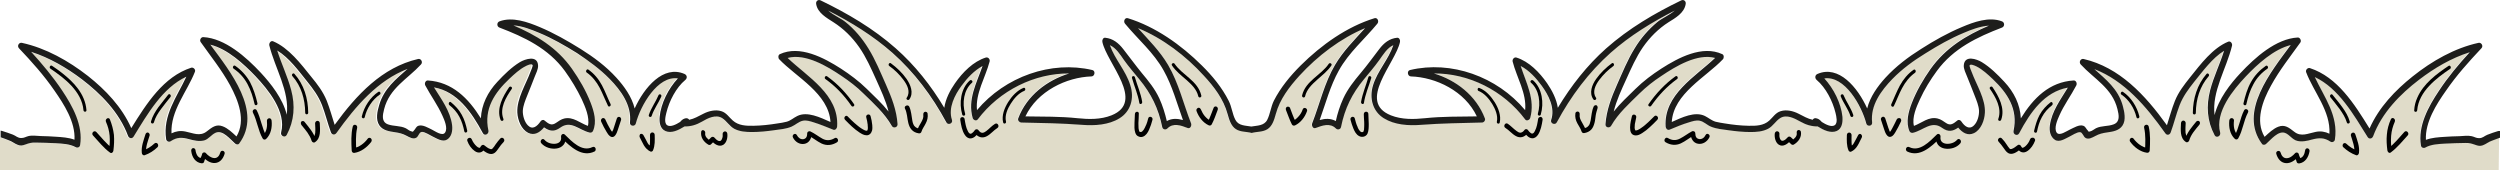 <?xml version="1.0" encoding="utf-8"?>
<!-- Generator: Adobe Illustrator 27.9.5, SVG Export Plug-In . SVG Version: 9.03 Build 54986)  -->
<svg version="1.1" id="Calque_1" xmlns="http://www.w3.org/2000/svg" xmlns:xlink="http://www.w3.org/1999/xlink" x="0px" y="0px"
	 viewBox="0 0 1920 130.7" style="enable-background:new 0 0 1920 130.7;" xml:space="preserve">
<style type="text/css">
	.st0{fill:#E0DCC9;}
	.st1{fill:#1D1D1B;}
</style>
<path class="st0" d="M1919.3,105.6c-1.9,0.6-3.7,1.4-5.6,2.1c-2.6,0.8-4.6,2.7-7.2,3.6c-2,0.8-3.6,0.4-5.6-0.3
	c-3.1-1.1-4.7-1.6-7.9-1.5c-5.2,0.1-10.3,0.2-15.5,0.5c-4.9,0.3-10.6,0.5-15.1,3c-1.2,0.7-3.1,0.2-3.4-1.5
	c-2.5-15.2,5.9-30.2,13.8-42c7-10.6,15.2-20.4,23.7-29.7c-14,4.5-27,12.1-38.9,21.1c-14.4,11-28.6,25.3-35.3,43.4
	c-0.7,2-3.1,2.5-4.3,0.6c-10.7-17.4-22.1-37.5-40.5-46c7.1,15.5,18.2,29.6,15.4,48.1c-0.3,1.6-2.2,2.3-3.4,1.5
	c-5-3.3-8.8-3.1-14.3-1.6c-3.6,1-7.6,1.9-11.2,1s-5.7-4.6-9.1-6c-5.4-2.3-11.1,5.1-14.8,8.3c-0.9,0.8-2.4,1.1-3.2,0
	c-18.1-24.5,7-55.4,22.1-75.9c-13.1,3.2-25.6,14.8-34.6,24.2c-9.5,10.1-23.8,27.2-19.6,43.1c0.7,2.7-2.9,4.4-4.3,1.9
	c-5.8-10.9-6.6-22.5-3.4-34.5c2.8-10.5,7.5-20.1,10.7-30.3c-9.1,5.5-16.6,15.8-23,23.9c-4.5,5.6-8.6,11.1-11.2,18
	c-2.6,6.8-4.3,13.9-6.8,20.8c-0.7,2.1-3,2.4-4.2,0.6c-14.7-20.7-31.6-40.4-54.4-49.2c8.8,7.9,18.1,15.1,21.7,27.8
	c1.4,4.7,2.9,11-0.1,15.5c-2.6,4-7.7,4.7-11.8,5.3c-3.4,0.5-6,1.1-9.2,2.8c-2.1,1.1-4.9,2.8-7.3,1.5c-1.9-1-2.2-4.3-4.3-4.5
	c-2.2-0.2-6.3,2.6-8.3,3.5c-3.2,1.5-7.6,4.5-11,2.4c-3.6-2.2-4.4-6.9-3.9-11.1c1.4-10.9,8.3-19.9,13.8-29
	c-17.8,3.2-28.6,18.7-37.4,35.1c-1.3,2.5-4.8,0.8-4.3-1.9c3.7-16.8-4.9-29.2-15.9-39.7c-3.8-3.6-7.9-7.5-12.6-9.8
	c-0.9-0.5-4.4-2.2-5.2-0.9c-0.5,0.7,1.3,4.6,1.6,5.3c3.5,9.5,10.6,20.6,10.1,31.2c-0.3,5.9-3.1,13-8.3,15.6
	c-4.9,2.4-9.1-0.4-12.2-4.2c-4.3,3-7.8,3.6-12.4,0.2c-8.2-5.9-14.3,1.9-22.4,3.8c-0.9,0.2-2.1-0.1-2.6-1.2c-3.1-7-0.8-15,1.8-21.7
	c3.5-9.3,8.7-18,14.3-26c11.6-16.5,27.6-26,44.9-33.4c-6.8,0.4-13.6,3.2-19.5,5.6c-10.2,4.2-19.9,9.8-29.3,15.7
	c-9.1,5.7-17.7,11.9-25.4,19.7c-8.3,8.6-16.9,20.1-15.5,33.4c0.3,2.9-3.9,3.3-4.5,0.7c-3.6-13.8-16.7-36.9-32.2-34.6
	c7.2,7.7,12.9,19.1,13.9,29.5c0.4,4.2-0.3,9.1-4.4,10.9c-4.6,2.1-10.2-0.7-14.6-3.5c-4.8,0.1-9.1-1.2-13.3-3.7
	c-4.4-2.6-10.5-5.8-15.5-2.7c-3.5,2.2-5.6,6.2-9.3,8.2c-4.2,2.2-9,2.5-13.5,2.5c-5.7,0-11.5-0.6-17.1-1.4c-4.4-0.6-9.2-1-13.2-2.7
	c-3.1-1.3-5.6-4-8.8-4.6c-2.7-0.5-5.4,0.4-8,1.2c-5.1,1.6-10.1,3.7-15.1,5.7c-1.5,0.6-2.9-0.9-3-2.4c-1.6-24.6,22.9-38.3,38-52.7
	c-13.6-3.7-30.4,6.5-41.2,13.8c-5.9,4-11.8,8.4-16.9,13.5c-7.8,7.6-16.2,15.1-21.8,24.9c-1.1,2-4.4,1.3-4.3-1.3
	c0.7-10.8,4.6-20.7,8.9-30.4c4.2-9.4,8.1-19.1,13.5-27.8c4.8-7.8,10.7-14.8,17.6-20.4c3.3-2.7,9.3-5.2,13.2-8.7
	c-17.4,8.9-34.3,19.2-49.2,32.4c-16.8,14.9-30.5,33.1-41.4,53.5c-1.3,2.4-5.2,0.8-4.3-1.9c3.1-9.2-2.2-19.3-7.3-26.3
	c-4.3-5.9-9.7-11.7-16.1-15.1c4.4,13.1,11.3,25.7,7.3,39.9c-0.5,1.6-2.7,2.6-3.9,1.1c-16.7-22.3-43.5-35.5-70.1-35.3
	c16.8,5.2,32.5,16.9,39.2,34.5c0.6,1.6-0.8,3.1-2.2,3.2c-15.7,0.3-31.4,0.6-47.1,1.8c-9.3,0.7-19.9,0.1-28.2-5
	c-8.6-5.3-11.6-15.4-8.4-25.4c3.4-11.2,11.9-19.9,15.6-30.8c-4.6,2.1-7.8,7.1-10.8,11.4c-3.7,5.2-7.8,9.9-11.8,14.8
	c-9,10.9-14.7,22.3-17.6,36.7c-0.4,1.9-2.7,2.3-3.9,1.1c-4.5-4.6-10.4-2.4-15.6-0.4c-2.1,0.8-3.3-1.9-2.6-3.7
	c5.8-14.8,9.4-30.9,17.5-44.7c6.3-10.7,14.9-19.3,23.1-28.3c-18.9,7.8-36.6,21.3-50.5,36.6c-7.7,8.3-15.1,17.9-18.1,29.4
	c-1.2,4.3-2.6,9.2-6.4,11.6c-3.6,2.3-8.1,1.8-12.1,2.9c-4-1.1-8.5-0.6-12.1-2.9c-3.8-2.4-5.3-7.3-6.4-11.6
	c-3.1-11.5-10.6-21-18.2-29.4c-14.1-15.3-31.8-28.8-50.6-36.6c8.2,9,16.9,17.6,23.1,28.3c8.1,13.7,11.7,29.8,17.6,44.7
	c0.7,1.8-0.5,4.5-2.6,3.7c-5.2-1.9-11-4.2-15.6,0.4c-1.2,1.2-3.5,0.8-3.9-1.1c-2.9-14.4-8.6-25.7-17.6-36.7
	c-4-4.9-8.1-9.6-11.8-14.8c-3.1-4.3-6.2-9.4-10.8-11.4c3.7,11,12.2,19.7,15.7,30.8c3.1,10,0.2,20.2-8.4,25.4c-8.3,5.1-19,5.7-28.3,5
	c-15.7-1.2-31.4-1.4-47.2-1.8c-1.4,0-2.8-1.6-2.2-3.2c6.7-17.6,22.3-29.4,39.2-34.5c-26.6-0.2-53.5,13-70.3,35.3
	c-1.1,1.5-3.4,0.5-3.9-1.1c-4-14.2,3.1-26.9,7.3-39.9c-6.4,3.3-11.8,9.2-16.1,15.1c-5.2,7.1-10.6,17.1-7.4,26.3
	c0.9,2.7-3,4.3-4.3,1.9c-10.9-20.3-24.6-38.5-41.5-53.5C669.8,27,653,16.7,635.5,7.8c4,3.5,9.9,6,13.2,8.7
	c6.9,5.7,12.9,12.6,17.7,20.4c5.4,8.7,9.3,18.4,13.5,27.8c4.3,9.7,8.1,19.6,8.9,30.4c0.2,2.6-3.1,3.2-4.4,1.3
	c-5.6-9.8-14-17.2-21.8-24.9c-5.2-5.1-10.9-9.6-16.9-13.5c-10.9-7.3-27.6-17.5-41.3-13.8c15.1,14.4,39.6,28.1,38,52.7
	c-0.1,1.5-1.4,3-3,2.4c-5-2.1-10-4.2-15.2-5.7c-2.6-0.8-5.3-1.7-8-1.2c-3.3,0.6-5.7,3.4-8.9,4.6c-4.1,1.7-8.9,2.1-13.2,2.7
	c-5.6,0.8-11.4,1.4-17.1,1.4c-4.6,0-9.4-0.3-13.6-2.5c-3.8-2-5.8-6-9.3-8.2c-5-3.1-11,0.2-15.5,2.7c-4.4,2.5-8.5,3.7-13.4,3.7
	c-4.4,2.8-10.1,5.5-14.7,3.5c-4.1-1.8-4.7-6.7-4.4-10.9c1-10.4,6.8-21.8,14-29.5c-15.6-2.2-28.7,20.8-32.3,34.6
	c-0.6,2.6-4.9,2.2-4.5-0.7c1.6-13.3-7.1-24.7-15.5-33.4c-7.6-7.8-16.3-14.1-25.4-19.7c-9.4-5.9-19.2-11.5-29.4-15.7
	c-5.9-2.5-12.9-5.2-19.5-5.6c17.3,7.4,33.3,16.9,45,33.4c5.6,8,10.7,16.7,14.3,26c2.6,6.7,4.8,14.8,1.8,21.7c-0.5,1-1.7,1.4-2.6,1.2
	c-8.1-1.9-14.3-9.7-22.5-3.8c-4.7,3.3-8.2,2.8-12.5-0.2c-3.1,3.8-7.3,6.6-12.2,4.2c-5.3-2.6-8.1-9.7-8.3-15.6
	c-0.6-10.5,6.6-21.7,10.1-31.2c0.3-0.7,2-4.6,1.6-5.3c-0.9-1.2-4.3,0.5-5.3,0.9c-4.6,2.3-8.8,6.2-12.6,9.8
	c-11.1,10.6-19.7,22.9-16,39.7c0.6,2.7-2.9,4.4-4.3,1.9c-8.8-16.5-19.7-31.9-37.5-35.1c5.5,9.1,12.5,18.2,13.9,29
	c0.6,4.1-0.3,8.8-3.9,11.1c-3.4,2.2-7.9-0.9-11.1-2.4c-2-0.9-6-3.7-8.3-3.5c-2,0.2-2.4,3.5-4.3,4.5c-2.3,1.3-5.2-0.4-7.3-1.5
	c-3.1-1.7-5.7-2.3-9.2-2.8c-4.2-0.6-9.3-1.3-11.8-5.3c-3-4.4-1.4-10.7-0.1-15.5c3.6-12.7,12.9-19.9,21.8-27.8
	c-22.9,8.8-39.8,28.5-54.6,49.2c-1.2,1.8-3.4,1.5-4.3-0.6c-2.5-6.8-4.2-14-6.8-20.8c-2.7-7-6.8-12.4-11.3-18
	c-6.6-8.1-14.1-18.4-23.1-23.9c3.2,10.3,8,19.9,10.7,30.3c3.1,12,2.4,23.6-3.4,34.5c-1.3,2.5-4.9,0.8-4.3-1.9
	c4.2-15.9-10.1-33-19.6-43.1c-9-9.4-21.6-21-34.7-24.2c15.1,20.4,40.4,51.4,22.2,75.9c-0.8,1.1-2.4,0.8-3.2,0
	c-3.7-3.2-9.4-10.6-14.8-8.3c-3.3,1.4-5.5,5.1-9.1,6c-3.7,0.9-7.7,0-11.3-1c-5.5-1.4-9.3-1.7-14.3,1.6c-1.2,0.8-3.1,0.1-3.4-1.5
	c-2.9-18.5,8.2-32.6,15.5-48.1c-18.3,8.6-29.8,28.7-40.5,46c-1.2,1.9-3.5,1.4-4.3-0.6C91,86.2,76.7,71.9,62.3,60.9
	c-11.8-9-25-16.7-39-21.1c8.5,9.3,16.7,19,23.8,29.7c7.9,11.8,16.3,26.8,13.8,42c-0.3,1.7-2.2,2.2-3.4,1.5c-4.4-2.5-10.3-2.7-15.2-3
	c-5.2-0.3-10.3-0.4-15.5-0.5c-3.2-0.1-4.8,0.4-8,1.5c-2,0.7-3.5,1.1-5.6,0.3c-2.5-0.9-4.6-2.8-7.2-3.6c-1.9-0.6-3.7-1.5-5.6-2.1
	c-0.2,0-0.3-0.1-0.5-0.1v25.2h960.8h958.3L1919.3,105.6C1919.5,105.6,1919.4,105.6,1919.3,105.6z"/>
<path class="st1" d="M1918.4,100.7c-2.7,0.8-5.6,1.8-8.1,2.8c-2.5,1-3.5,2.6-6.4,2.6c-2.3,0-3.4-1-5.6-1.5c-3-0.7-6.6-0.1-9.6,0
	c-3.8,0.1-7.5,0.2-11.3,0.5c-4.7,0.3-9.8,0.6-14.3,2.3c-0.7-13.6,8.1-27.4,15.3-37.6c8.1-11.8,17.6-22.4,27.3-32.7
	c1.8-1.8-0.1-4.7-2.2-4.2c-18.3,4-35.7,13.9-50.6,25.8c-13.3,10.6-25.9,23.7-33.1,40c-11.8-19.1-24.7-39.5-45.8-46.4
	c-1.6-0.5-3.5,1.3-2.9,3.1c5.8,15.3,18.9,29.9,17.9,47.3c-3.3-1.6-6.8-2.2-10.6-1.4c-5.7,1.1-11.1,4.1-16.4-0.1
	c-4-3.1-7.2-5.8-12.2-3.9c-4,1.5-7.3,4.8-10.6,7.8c-7.4-12.3-1.5-27.8,4.9-39.3c6.5-11.9,14.8-22.3,22.6-33.2c1-1.5-0.4-3.9-2-3.8
	c-16.7,0.9-32.8,15.3-44.1,27.4c-7.6,8.1-16.8,19.8-19.8,32.2c-2.3-18.1,9.1-35.5,13.4-53.3c0.4-1.7-1.1-3.8-2.9-3.1
	c-12,4.9-21.2,17.3-29.4,27.5c-4.5,5.7-8.8,11.1-11.6,18.1c-2.4,6-4.1,12.4-6.1,18.6c-16.8-23.4-36.5-44.5-64-50.9
	c-2.2-0.5-3.9,2.3-2.2,4.2c10.2,11.1,24.2,18.1,28.2,34.3c1.2,4.7,2.1,9.8-2.9,11.7c-4.4,1.7-9.3,0.9-13.6,3
	c-1.4,0.7-2.9,2.1-4.4,2.4c-2,0.4-0.6,0.6-1.9-0.7c-1.3-1.2-1.6-2.9-3.4-3.6c-3.1-1.2-7.4,1.6-10.3,2.9c-2.5,1.1-8.1,5.3-10.2,2.3
	c-2.2-3.4,0.6-9.8,2-12.9c3.6-8.3,9-15.4,13.1-23.3c0.8-1.6-0.2-3.9-2-3.8c-18.6,1.1-31,13.5-40.6,29.1
	c-0.5-10.6-5.2-20.1-12.7-28.1c-5.2-5.6-10.9-11.2-17.3-15.1c-3.8-2.3-13.1-5.6-13.8,2.3c-0.3,2.9,1.6,6.4,2.6,9
	c1.9,4.9,4,9.7,5.8,14.6c1.4,3.6,3.1,7.6,3.3,11.5c0.1,3.8-1.2,8.6-3.9,11.2c-3.6,3.6-7.2,0.7-9.6-2.9c-0.6-1-2-1.8-3.1-0.9
	c-3.1,2.5-5.3,4.3-8.7,2c-2.1-1.4-4-2.9-6.6-3.5c-6.8-1.6-12,3.4-18.1,5.7c-1.7-6.6,2.1-15,4.6-20.4c3.5-7.7,8-15,13-21.8
	c12.7-17.4,31.2-26.1,50-33.3c2.2-0.8,2.2-4,0-4.8c-9.9-3.8-21.6,0.5-30.8,4.4c-10.8,4.5-21.3,10.4-31.3,16.8
	c-9.9,6.2-19.3,13.3-27.4,22.1c-5.9,6.5-11.8,14.6-14,23.6c-7.3-16.2-21.9-33.6-38.2-26.5c-1.9,0.8-2.2,3.2-0.6,4.6
	c7,5.9,12.3,16.2,14.5,25.4c0.6,2.5,1.9,7.7-0.7,9.4c-2.5,1.6-6.7-0.5-10-2.6c-0.1-0.2-0.2-0.4-0.4-0.5c-1.2-1.3-2.3-2-4-2.3
	c-1.1-0.2-2,0.4-2.5,1.2c-3.8-0.8-6.9-2.7-10.9-4.7c-4.1-2.1-9.3-3.3-13.7-1.9c-3.9,1.2-5.8,4.6-8.7,7.2c-4.4,4-10.3,4.1-15.8,4
	c-6.2-0.1-12.3-0.8-18.4-1.8c-2.3-0.4-4.7-0.7-7-1.3c-3.1-0.9-5.4-3-8.2-4.4c-7.7-3.8-17.7,1.1-25.5,4.6
	c1.3-21.8,26.5-34.6,39.3-48.2c0.9-1,0.9-3.3-0.5-3.9c-15.3-7.1-33.7,2.7-46.8,11.1c-7,4.5-13.8,9.6-19.8,15.5
	c-5.7,5.6-11.8,11.2-16.8,17.5c2.1-8.5,5.9-16.6,9.5-24.5c3.9-8.6,7.7-17.3,13-25c5.4-7.7,11.9-14.2,19.6-19.1
	c5.1-3.2,12.1-7,13.2-14c0.4-2.2-1.5-3.7-3.4-2.8c-20.5,9.9-40.3,21.5-57.7,36.9c-14.6,13-26.8,28.5-37.1,45.6
	c-1-6.8-4.5-13.4-8.2-18.8c-5.9-8.5-14-16.8-23.6-19.8c-1.7-0.5-3.3,1.3-2.9,3.1c3.1,12.2,10.9,24.4,9.6,37.3
	c-21.7-25.9-56.9-38.3-88.4-30.8c-2.6,0.6-1.9,4.8,0.6,4.9c19.3,0.6,41.6,11.3,50.7,30.7c-13.3,0.2-26.6,0-39.9,1.4
	c-8.6,0.9-17.8,1.1-26.1-2.2c-26.3-10.5,3.6-40.1,7-56.4c0.3-1.5-0.6-3.3-2.2-3.2c-5.9,0.6-10.1,3.9-13.8,8.8
	c-4.7,6.1-9.2,12.4-14.2,18.3c-5.1,6.1-10,12.2-13.4,19.6c-2.5,5.5-4.4,11.3-5.7,17.3c-3.9-2.2-8.1-2-12.4-0.8
	c4.6-12.8,8.1-26.2,14.7-38c7.7-13.9,19.8-24.1,29.6-36c1.5-1.8,0.1-4.9-2.2-4.2c-21.1,6.5-40.7,20.4-56.8,36.4
	c-7.9,7.9-15.3,16.8-20.5,27c-2.3,4.7-2.8,10.2-5.1,14.7c-2.4,4.6-7.7,4.3-12.2,5.1c-4.5-0.8-9.8-0.5-12.2-5.1
	c-2.4-4.5-2.8-10.1-5.2-14.7c-5.2-10.3-12.6-19.2-20.5-27c-16.1-16-35.8-29.9-56.9-36.4c-2.3-0.7-3.7,2.4-2.2,4.2
	c9.9,12,22,22.1,29.7,36c6.6,11.8,10.2,25.2,14.8,38c-4.4-1.2-8.5-1.4-12.4,0.8c-1.4-6-3.2-11.8-5.7-17.3
	c-3.4-7.4-8.4-13.5-13.5-19.6c-4.9-6-9.4-12.2-14.2-18.3c-3.7-4.8-8-8.2-13.9-8.8c-1.6-0.2-2.5,1.7-2.2,3.2
	c3.4,16.3,33.3,45.9,7,56.4c-8.3,3.3-17.5,3.1-26.1,2.2c-13.2-1.4-26.7-1.2-40-1.4c9.2-19.4,31.5-30.1,50.8-30.7
	c2.5-0.1,3.2-4.3,0.6-4.9c-31.6-7.4-66.9,5-88.6,30.8c-1.3-12.9,6.5-25.1,9.7-37.3c0.5-1.8-1.1-3.6-2.9-3.1
	c-9.6,3-17.8,11.3-23.7,19.8c-3.7,5.3-7.2,11.9-8.2,18.8c-10.2-17.1-22.5-32.6-37.2-45.6c-17.4-15.4-37.3-27-57.8-36.9
	c-1.9-0.9-3.8,0.6-3.4,2.8c1.1,6.9,8.2,10.7,13.3,14c7.7,4.9,14.3,11.4,19.7,19.1c5.4,7.7,9.2,16.4,13.1,25c3.5,7.9,7.4,16,9.5,24.5
	c-5.1-6.4-11.1-11.9-16.8-17.5c-6-5.9-12.9-11-19.8-15.5c-13.1-8.4-31.6-18.2-46.9-11.1c-1.4,0.7-1.4,2.9-0.5,3.9
	c12.9,13.6,38.1,26.4,39.4,48.2c-7.9-3.5-17.9-8.4-25.5-4.6c-2.9,1.4-5.1,3.6-8.2,4.4c-2.3,0.6-4.7,1-7,1.3
	c-6.1,1-12.3,1.7-18.5,1.8c-5.6,0.1-11.4-0.1-15.8-4c-3-2.6-4.9-6-8.8-7.2c-4.4-1.4-9.6-0.2-13.7,1.9c-4,2-7.1,3.9-11,4.7
	c-0.5-0.8-1.4-1.3-2.5-1.2c-1.7,0.3-2.8,1-4,2.3c-0.2,0.2-0.3,0.3-0.4,0.5c-3.3,2.1-7.5,4.2-10,2.6c-2.6-1.7-1.3-6.9-0.7-9.4
	c2.2-9.2,7.5-19.5,14.6-25.4c1.7-1.4,1.4-3.7-0.6-4.6c-16.3-7.1-31,10.4-38.3,26.5c-2.2-9-8.1-17.1-14-23.6
	c-8.1-8.9-17.6-15.9-27.5-22.1c-10.1-6.3-20.5-12.2-31.4-16.8c-9.3-3.9-21-8.1-30.9-4.4c-2.2,0.8-2.2,4,0,4.8
	c18.9,7.2,37.5,15.9,50.2,33.3c4.9,6.8,9.3,14.1,13,21.8c2.5,5.5,6.3,13.9,4.7,20.4c-6.1-2.2-11.3-7.2-18.1-5.7
	c-2.5,0.6-4.4,2-6.6,3.5c-3.4,2.3-5.6,0.5-8.7-2c-1.1-0.9-2.5-0.1-3.1,0.9c-2.5,3.6-6,6.6-9.6,2.9c-2.6-2.6-4-7.4-3.9-11.2
	c0.2-3.9,1.9-8,3.3-11.5c1.9-4.9,4-9.7,5.8-14.6c1-2.6,2.9-6,2.6-9c-0.6-7.8-10-4.6-13.9-2.3c-6.4,3.9-12.1,9.5-17.3,15.1
	c-7.5,8-12.2,17.5-12.7,28.1c-9.6-15.5-22-27.9-40.7-29.1c-1.8-0.1-2.8,2.2-2,3.8c4.2,7.9,9.5,15,13.2,23.3c1.4,3.1,4.3,9.5,2,12.9
	c-2,3.1-7.7-1.1-10.2-2.3c-2.8-1.3-7-4-10.3-2.9c-1.9,0.7-2.1,2.4-3.4,3.6c-1.4,1.3,0.1,1.1-1.9,0.7c-1.6-0.3-3-1.7-4.4-2.4
	c-4.3-2.1-9.3-1.4-13.7-3c-5.1-1.9-4.1-7-2.9-11.7c4.1-16.2,18.1-23.2,28.3-34.3c1.7-1.8,0-4.7-2.2-4.2
	c-27.6,6.4-47.3,27.5-64.1,50.6c-2-6.2-3.7-12.5-6.1-18.6c-2.9-7-7-12.4-11.7-18.1c-8.2-10.2-17.5-22.5-29.5-27.5
	c-1.7-0.7-3.2,1.4-2.9,3.1c4.4,17.8,15.7,35.2,13.4,53.3c-3-12.4-12.3-24-19.9-32.2c-11.3-12.1-27.5-26.5-44.2-27.4
	c-1.7-0.1-3.1,2.2-2,3.8c7.7,10.9,16.1,21.3,22.6,33.2c6.3,11.6,12.3,27,4.9,39.3c-3.2-3-6.6-6.3-10.6-7.8c-5-1.9-8.2,0.8-12.2,3.9
	c-5.3,4.2-10.7,1.2-16.5,0.1c-3.9-0.8-7.3-0.2-10.6,1.4c-0.9-17.4,12-32,18-47.3c0.7-1.8-1.3-3.6-2.9-3.1
	c-21.2,6.9-34.2,27.4-46,46.4c-7.2-16.3-19.8-29.4-33.2-40C52.6,46.7,35.2,36.9,16.8,32.9c-2.1-0.5-4,2.3-2.2,4.2
	c9.7,10.2,19.2,20.8,27.3,32.6c7.1,10.2,16.1,24,15.3,37.6c-4.5-1.7-9.7-2-14.4-2.3c-3.8-0.3-7.6-0.4-11.3-0.5
	c-3.1-0.1-6.7-0.7-9.6,0c-2.1,0.5-3.2,1.5-5.6,1.5c-2.8,0-3.9-1.6-6.4-2.6c-2.6-1-5.6-2-8.2-2.8c-0.5-0.1-0.8-0.2-1.2-0.3v5.2
	c0.2,0,0.3,0,0.5,0.1c1.9,0.6,3.7,1.4,5.6,2.1c2.6,0.8,4.6,2.7,7.2,3.6c2,0.8,3.6,0.4,5.6-0.3c3.1-1.1,4.7-1.6,8-1.5
	c5.2,0.1,10.3,0.2,15.5,0.5c4.9,0.3,10.6,0.5,15.2,3c1.2,0.7,3.1,0.2,3.4-1.5c2.5-15.2-5.9-30.2-13.8-42
	c-7.1-10.6-15.3-20.4-23.8-29.7c14,4.5,27.1,12.1,39,21.1c14.4,11,28.7,25.3,35.4,43.4c0.7,2,3.1,2.5,4.3,0.6
	c10.7-17.4,22.2-37.5,40.5-46c-7.2,15.5-18.3,29.6-15.5,48.1c0.3,1.6,2.2,2.3,3.4,1.5c5-3.3,8.8-3.1,14.3-1.6c3.6,1,7.6,1.9,11.3,1
	c3.6-0.9,5.7-4.6,9.1-6c5.4-2.3,11.1,5.1,14.8,8.3c0.9,0.8,2.4,1.1,3.2,0c18.1-24.5-7-55.4-22.2-75.9c13.1,3.2,25.7,14.8,34.7,24.2
	c9.6,10.2,23.9,27.3,19.7,43.2c-0.7,2.7,3,4.4,4.3,1.9c5.8-10.9,6.6-22.5,3.4-34.5c-2.8-10.5-7.5-20.1-10.7-30.3
	c9.1,5.5,16.6,15.8,23.1,23.9c4.5,5.6,8.6,11.1,11.3,18c2.6,6.8,4.3,13.9,6.8,20.8c0.7,2.1,3,2.4,4.3,0.6
	c14.8-20.7,31.7-40.4,54.6-49.2c-8.9,7.9-18.1,15.1-21.8,27.8c-1.4,4.7-2.9,11,0.1,15.5c2.6,4,7.7,4.7,11.8,5.3
	c3.4,0.5,6.1,1.1,9.2,2.8c2.1,1.1,4.9,2.8,7.3,1.5c1.9-1,2.2-4.3,4.3-4.5c2.3-0.2,6.3,2.6,8.3,3.5c3.2,1.5,7.6,4.5,11.1,2.4
	c3.6-2.2,4.4-6.9,3.9-11.1c-1.4-10.9-8.3-19.9-13.9-29c17.8,3.2,28.7,18.7,37.5,35.1c1.3,2.5,4.8,0.8,4.3-1.9
	c-3.7-16.8,4.9-29.2,16-39.7c3.8-3.6,8-7.5,12.6-9.8c0.9-0.5,4.4-2.2,5.3-0.9c0.5,0.7-1.4,4.6-1.6,5.3c-3.5,9.5-10.6,20.6-10.1,31.2
	c0.3,5.9,3.1,13,8.3,15.6c4.9,2.4,9.1-0.4,12.2-4.2c4.3,3,7.8,3.6,12.5,0.2c8.2-5.9,14.3,1.9,22.5,3.8c0.9,0.2,2.1-0.1,2.6-1.2
	c3.1-7,0.8-15-1.8-21.7c-3.6-9.3-8.7-18-14.3-26c-11.6-16.5-27.7-26-45-33.4c6.8,0.4,13.7,3.2,19.5,5.6c10.2,4.2,19.9,9.8,29.4,15.7
	c8.8,5.9,17.5,12.1,25.1,19.9c8.4,8.6,17,20.1,15.5,33.4c-0.3,2.9,3.9,3.3,4.5,0.7c3.6-13.8,16.8-36.9,32.3-34.6
	c-7.2,7.7-13,19.1-14,29.5c-0.4,4.2,0.3,9.1,4.4,10.9c4.6,2.1,10.2-0.7,14.7-3.5c4.8,0.1,9.1-1.2,13.4-3.7
	c4.4-2.6,10.6-5.8,15.5-2.7c3.5,2.2,5.6,6.2,9.3,8.2c4.2,2.2,9,2.5,13.6,2.5c5.7,0,11.5-0.6,17.1-1.4c4.4-0.6,9.2-1,13.2-2.7
	c3.1-1.3,5.6-4,8.9-4.6c2.7-0.5,5.4,0.4,8,1.2c5.2,1.6,10.2,3.7,15.2,5.7c1.5,0.6,2.9-0.9,3-2.4c1.6-24.6-23-38.3-38-52.7
	c13.7-3.7,30.5,6.5,41.3,13.8c6,4,11.8,8.4,16.9,13.5c7.8,7.6,16.2,15.1,21.8,24.9c1.1,2,4.5,1.3,4.4-1.3
	c-0.7-10.8-4.6-20.7-8.9-30.4c-4.2-9.4-8.1-19.1-13.5-27.8c-4.8-7.8-10.7-14.8-17.7-20.4c-3.3-2.7-9.3-5.2-13.2-8.7
	c17.5,8.9,34.3,19.2,49.3,32.4c16.8,14.9,30.5,33.1,41.5,53.5c1.3,2.4,5.2,0.8,4.3-1.9c-3.1-9.2,2.2-19.3,7.4-26.3
	c4.3-5.9,9.7-11.7,16.1-15.1C750,63.8,743,76.4,747,90.6c0.5,1.6,2.7,2.6,3.9,1.1c16.8-22.3,43.7-35.5,70.3-35.3
	c-16.9,5.2-32.6,16.9-39.2,34.5c-0.6,1.6,0.9,3.1,2.2,3.2c15.8,0.3,31.5,0.6,47.2,1.8c9.3,0.7,20,0.1,28.3-5
	c8.7-5.3,11.6-15.4,8.4-25.4c-3.4-11.2-11.9-19.9-15.7-30.8c4.7,2.1,7.8,7.1,10.8,11.4c3.7,5.2,7.8,9.9,11.8,14.8
	c9,10.9,14.7,22.3,17.6,36.7c0.4,1.9,2.7,2.3,3.9,1.1c4.5-4.6,10.4-2.4,15.6-0.4c2.1,0.8,3.3-1.9,2.6-3.7
	c-5.8-14.8-9.5-30.9-17.6-44.7c-6.3-10.7-15-19.3-23.1-28.3c19,7.8,36.7,21.3,50.6,36.6c7.7,8.3,15.1,17.9,18.2,29.4
	c1.2,4.3,2.6,9.2,6.4,11.6c3.6,2.3,8.1,1.8,12.1,2.9c4-1.1,8.5-0.6,12.1-2.9c3.8-2.4,5.2-7.3,6.4-11.6c3.1-11.5,10.5-21,18.1-29.4
	c14-15.3,31.7-28.8,50.5-36.6c-8.1,9-16.8,17.6-23.1,28.3c-8.1,13.7-11.7,29.8-17.5,44.7c-0.7,1.8,0.5,4.5,2.6,3.7
	c5.2-1.9,11-4.2,15.6,0.4c1.2,1.2,3.5,0.8,3.9-1.1c2.9-14.4,8.5-25.7,17.6-36.7c4-4.9,8.1-9.6,11.8-14.8c3.1-4.3,6.1-9.4,10.8-11.4
	c-3.7,11-12.2,19.7-15.6,30.8c-3.1,10-0.2,20.2,8.4,25.4c8.3,5.1,18.9,5.7,28.2,5c15.7-1.2,31.3-1.4,47.1-1.8c1.4,0,2.8-1.6,2.2-3.2
	c-6.7-17.6-22.2-29.4-39.2-34.5c26.6-0.2,53.4,13,70.1,35.3c1.1,1.5,3.4,0.5,3.9-1.1c4-14.2-3.1-26.9-7.3-39.9
	c6.4,3.3,11.8,9.2,16.1,15.1c5.2,7.1,10.5,17.1,7.3,26.3c-0.9,2.7,3,4.3,4.3,1.9c10.9-20.3,24.6-38.5,41.4-53.5
	c14.9-13.2,31.8-23.5,49.2-32.4c-4,3.5-9.9,6-13.2,8.7c-6.9,5.7-12.9,12.6-17.6,20.4c-5.4,8.7-9.3,18.4-13.5,27.8
	c-4.3,9.7-8.1,19.6-8.9,30.4c-0.2,2.6,3.1,3.2,4.3,1.3c5.6-9.8,14-17.2,21.8-24.9c5.2-5.1,10.9-9.6,16.9-13.5
	c10.8-7.3,27.6-17.5,41.2-13.8c-15.1,14.4-39.5,28.1-38,52.7c0.1,1.5,1.4,3,3,2.4c5-2.1,10-4.2,15.1-5.7c2.6-0.8,5.3-1.7,8-1.2
	c3.3,0.6,5.7,3.4,8.8,4.6c4.1,1.7,8.9,2.1,13.2,2.7c5.6,0.8,11.4,1.4,17.1,1.4c4.5,0,9.3-0.3,13.5-2.5c3.8-2,5.8-6,9.3-8.2
	c4.9-3.1,11,0.2,15.5,2.7c4.4,2.5,8.5,3.7,13.3,3.7c4.4,2.8,10,5.5,14.6,3.5c4.1-1.8,4.7-6.7,4.4-10.9c-1-10.4-6.8-21.8-13.9-29.5
	c15.6-2.2,28.6,20.8,32.2,34.6c0.6,2.6,4.8,2.2,4.5-0.7c-1.5-13.3,7.1-24.7,15.5-33.4c7.6-7.8,16.3-14.1,25.4-19.7
	c9.4-5.9,19.2-11.5,29.3-15.7c5.8-2.5,12.8-5.2,19.5-5.6c-17.3,7.4-33.2,16.9-44.9,33.4c-5.6,8-10.7,16.7-14.3,26
	c-2.6,6.7-4.8,14.8-1.8,21.7c0.5,1,1.7,1.4,2.6,1.2c8.1-1.9,14.3-9.7,22.4-3.8c4.6,3.3,8.1,2.8,12.4-0.2c3.1,3.8,7.3,6.6,12.2,4.2
	c5.3-2.6,8-9.7,8.3-15.6c0.6-10.5-6.6-21.7-10.1-31.2c-0.3-0.7-2-4.6-1.6-5.3c0.9-1.2,4.3,0.5,5.2,0.9c4.6,2.3,8.8,6.2,12.6,9.8
	c11.1,10.6,19.6,22.9,15.9,39.7c-0.6,2.7,2.9,4.4,4.3,1.9c8.7-16.5,19.6-31.9,37.4-35.1c-5.5,9.1-12.4,18.2-13.8,29
	c-0.6,4.1,0.3,8.8,3.9,11.1c3.4,2.2,7.8-0.9,11-2.4c1.9-0.9,6-3.7,8.3-3.5c2,0.2,2.4,3.5,4.3,4.5c2.3,1.3,5.2-0.4,7.3-1.5
	c3.1-1.7,5.7-2.3,9.2-2.8c4.2-0.6,9.2-1.3,11.8-5.3c2.9-4.4,1.4-10.7,0.1-15.5c-3.6-12.7-12.9-19.9-21.7-27.8
	c22.9,8.8,39.7,28.5,54.4,49.2c1.2,1.8,3.4,1.5,4.2-0.6c2.5-6.8,4.2-14,6.8-20.8c2.7-7,6.8-12.4,11.2-18c6.6-8.1,14-18.4,23-23.9
	c-3.2,10.3-8,19.9-10.7,30.3c-3.1,12-2.4,23.6,3.4,34.5c1.3,2.5,4.9,0.8,4.3-1.9c-4.2-15.9,10.1-33,19.6-43.1
	c8.9-9.4,21.5-21,34.6-24.2c-15.1,20.4-40.3,51.4-22.1,75.9c0.8,1.1,2.4,0.8,3.2,0c3.7-3.2,9.4-10.6,14.8-8.3c3.3,1.4,5.4,5.1,9.1,6
	s7.7,0,11.2-1c5.4-1.4,9.3-1.7,14.3,1.6c1.2,0.8,3.1,0.1,3.4-1.5c2.9-18.5-8.2-32.6-15.4-48.1c18.3,8.6,29.7,28.7,40.5,46
	c1.2,1.9,3.5,1.4,4.3-0.6c6.7-18.1,20.9-32.4,35.3-43.4c11.8-9,24.9-16.7,38.9-21.1c-8.5,9.3-16.7,19-23.7,29.7
	c-7.9,11.8-16.3,26.8-13.8,42c0.3,1.7,2.2,2.2,3.4,1.5c4.4-2.5,10.2-2.7,15.1-3c5.1-0.3,10.3-0.4,15.5-0.5c3.2-0.1,4.7,0.4,7.9,1.5
	c2,0.7,3.5,1.1,5.6,0.3c2.5-0.9,4.6-2.8,7.2-3.6c1.9-0.6,3.7-1.5,5.6-2.1c0.2,0,0.3-0.1,0.5-0.1v-5.2
	C1919.3,100.5,1918.9,100.6,1918.4,100.7z"/>
<path d="M38.7,52.7c5.7,3.9,11.4,8,16.2,13.2c4.7,5.1,8.6,11.4,9.2,18.7c0.1,1.6,2.4,1.6,2.3,0C65.4,72.1,56.5,63,47.7,56.1
	c-2.5-2-5.1-3.8-7.8-5.6C38.6,49.7,37.5,51.9,38.7,52.7L38.7,52.7z"/>
<path d="M179.4,52.7c4.4,3,8.1,7,10.7,11.9c2.6,4.8,4.2,10,5.4,15.3c0.4,1.6,2.6,0.9,2.2-0.7c-1.3-5.6-3.1-11.2-5.7-16.2
	c-2.9-5.1-6.8-9.3-11.4-12.5C179.3,49.7,178.2,51.9,179.4,52.7L179.4,52.7z"/>
<path d="M118.2,94c1-3.8,3.2-7.2,5.5-10.3c2.3-3.2,4.8-6.1,7.2-9.2c0.9-1.2-0.6-3-1.7-1.8c-2.5,3.3-5.2,6.4-7.6,9.7
	c-2.3,3.3-4.5,6.8-5.6,10.8C115.5,94.9,117.7,95.5,118.2,94L118.2,94z"/>
<path d="M224.6,58.5c6.8,7.7,9.7,17.7,9.8,28.1c0,1.6,2.3,1.6,2.3,0c-0.1-11.1-3.3-21.7-10.6-29.9C225.1,55.6,223.5,57.4,224.6,58.5
	L224.6,58.5z"/>
<path d="M290.5,70.6c-6.1,4.1-10.8,11.2-12.6,18.7c-0.4,1.6,1.9,2.2,2.2,0.7c1.6-6.9,5.9-13.5,11.5-17.3
	C293,71.9,291.8,69.7,290.5,70.6L290.5,70.6z"/>
<path d="M345.1,80.7c3.1,2.4,5.8,5.4,7.7,9c1.9,3.5,3,7.3,3.8,11.2c0.4,1.6,2.6,0.9,2.2-0.7c-0.9-4.2-2.1-8.4-4.2-12.1
	c-2.1-3.9-5.1-7-8.4-9.7C345.1,77.6,344,79.8,345.1,80.7L345.1,80.7z"/>
<path d="M386.6,91.3c-3.1-8.2,2-16.6,6.4-23c0.9-1.3-1.1-2.5-2-1.3c-4.7,7-9.9,16.1-6.6,25C385,93.5,387.2,92.8,386.6,91.3
	L386.6,91.3z"/>
<path d="M450.6,55.7c4.3,3,7.5,7.1,10,11.8c2.3,4.4,4.1,9.2,6.3,13.7c0.6,1.4,2.7,0.2,2-1.3c-2.3-4.7-4.1-9.7-6.6-14.4
	c-2.6-4.9-6.1-9-10.5-12.1C450.6,52.7,449.4,54.9,450.6,55.7L450.6,55.7z"/>
<path d="M505.8,73c-2.2,5.3-5.7,9.8-7.5,15.3c-0.5,1.5,1.8,2.2,2.2,0.7c1.7-5.3,5.1-9.6,7.3-14.7c0.3-0.6,0.2-1.3-0.4-1.7
	C506.9,72.3,506.1,72.4,505.8,73L505.8,73z"/>
<path d="M633.9,60.7c7.8,5.5,14.4,12.5,20,20.6c0.9,1.3,2.9,0,2-1.3c-5.8-8.4-12.7-15.7-20.7-21.4C633.9,57.7,632.7,59.9,633.9,60.7
	L633.9,60.7z"/>
<path d="M683,50.7c4.1,2.9,7.9,6.6,10.9,10.7c2.8,3.7,5.6,9.1,2.5,13.6c-0.9,1.3,1.1,2.5,2,1.3c3.5-5,0.9-11.2-2.1-15.6
	c-3.3-4.7-7.6-8.8-12.1-12.1C683,47.7,681.7,49.8,683,50.7L683,50.7z"/>
<path d="M744.8,61.8c-6.9,6.1-8.4,17.4-5.8,26.2c0.5,1.5,2.7,0.9,2.2-0.7c-2.4-8.1-1.1-18.2,5.3-23.8
	C747.6,62.5,745.9,60.8,744.8,61.8L744.8,61.8z"/>
<path d="M786,67.5c-4.9,2-8.9,6.4-11.8,11c-2.7,4.4-5.1,10.1-3.8,15.5c0.4,1.6,2.6,0.9,2.2-0.7c-1.1-4.7,1.2-9.8,3.6-13.6
	c2.5-4,6.1-8.2,10.4-9.9C788,69.3,787.5,66.9,786,67.5L786,67.5z"/>
<path d="M877.2,78.3c-1-6.6-3.8-12.6-5.6-19c-0.5-1.5-2.7-0.9-2.2,0.7c1.8,6.4,4.5,12.4,5.6,19C875.2,80.6,877.4,79.9,877.2,78.3
	L877.2,78.3z"/>
<path d="M922.6,73.3C919.9,62,908.1,57.8,902.1,49c-0.8-1.3-2.9,0-2,1.3c3,4.5,7.2,7.7,11.1,11.1c3.8,3.4,7.9,7.2,9.1,12.6
	C920.8,75.5,923,74.9,922.6,73.3L922.6,73.3z"/>
<path d="M71.4,104c4.3,4.6,8.1,9.6,13.1,13.2c1.2,0.9,2.5-0.3,2.6-1.6c0.5-4,0.7-8,0.4-12c-0.5-4.2-1.6-8.1-3.1-11.9
	c-0.9-2.2-4-0.3-3,1.9c1.5,3.4,2.5,7,2.8,10.7c0.3,3.8,0,7.5-0.4,11.3c0.8-0.5,1.8-1.1,2.6-1.6c-4.7-3.5-8.4-8.3-12.4-12.6
	C72.3,99.6,69.8,102.3,71.4,104L71.4,104z"/>
<path d="M111.7,103.2c-1.4,4.6-3.3,9.2-2.8,14.2c0.1,1.1,1,2.2,2.2,1.8c3.7-1.3,7-3.4,9.9-6.2c0.7-0.7,0.6-2,0-2.7
	c-0.7-0.8-1.8-0.7-2.5,0c-2.4,2.3-5.4,4.1-8.4,5.2c0.7,0.6,1.5,1.2,2.2,1.8c-0.6-4.6,1.3-8.9,2.6-13.2c0.3-1-0.4-2-1.2-2.3
	C112.8,101.6,112,102.2,111.7,103.2L111.7,103.2z"/>
<path d="M146.9,116.2c0.6,4.6,3.2,8.6,7.8,9.2c0.9,0.1,1.9-0.2,2.1-1.3c0.3-1.6,1.4-2.9,1.8-4.6c-0.9,0.3-1.9,0.6-2.9,0.8
	c2.4,2.7,5.7,5.1,9.3,4.9c3.9-0.2,6.4-3.3,7.5-7.1c0.6-2.3-2.7-3.3-3.3-1c-0.7,2.4-2.1,4.4-4.6,4.3c-2.5-0.1-4.8-1.9-6.5-3.8
	c-0.8-1-2.7-0.6-2.9,0.8c-0.3,1.6-1.4,3-1.8,4.6c0.7-0.4,1.4-0.9,2.1-1.3c-1.5-0.2-2.8-0.7-3.8-2c-0.9-1.3-1.4-3-1.6-4.6
	c-0.2-1-1.3-1.6-2.1-1.3C147.1,114.1,146.7,115.2,146.9,116.2L146.9,116.2z"/>
<path d="M194.3,86.6c3.2,6.2,3.9,13.6,7.4,19.7c0.6,1.1,1.9,1.2,2.7,0.4c3.7-3.6,4.7-8.9,4.2-14c-0.1-1-0.7-1.9-1.8-1.9
	c-0.8,0-1.9,0.9-1.8,1.9c0.4,4.2-0.1,8.4-3.1,11.4c0.9,0.1,1.9,0.3,2.7,0.4c-3.5-6.1-4.2-13.5-7.4-19.7
	C196.1,82.6,193.2,84.5,194.3,86.6L194.3,86.6z"/>
<path d="M231.5,96c1.6,1.9,3.2,3.9,4.6,5.8c1.3,1.9,2.6,4.1,3.2,6.3c0.4,1.1,1.6,1.8,2.6,1.1c4.7-3.1,3.9-9.5,3.7-14.5
	c0-1-0.7-1.9-1.8-1.9c-0.9,0-1.8,0.9-1.8,1.9c0.1,2.3,0.3,4.7,0.1,7c0,0.1,0,0.2,0,0.3c-0.1,0.5,0-0.2,0,0.1c0,0.3-0.1,0.5-0.2,0.8
	s-0.1,0.5-0.2,0.8c0,0.1-0.1,0.3-0.1,0.4c0.1-0.2,0.1-0.2,0,0s-0.2,0.5-0.4,0.7c0,0-0.3,0.4-0.1,0.2c0.1-0.2-0.2,0.2-0.2,0.2
	c-0.2,0.2-0.3,0.3-0.5,0.5c-0.1,0.1-0.3,0.2-0.1,0.1c-0.1,0.1-0.3,0.2-0.4,0.3c0.8,0.4,1.7,0.7,2.6,1.1c-1.6-5.5-5.4-9.5-8.7-13.7
	c-0.6-0.8-1.9-0.7-2.5,0C230.9,94.1,231,95.2,231.5,96L231.5,96z"/>
<path d="M270.9,97.2c-1.4,6-1.1,12.2-0.8,18.4c0.1,1.3,1,2,2.2,1.8c5-0.8,9.5-4.2,12.7-8.3c0.6-0.8,0.7-1.9,0-2.7
	c-0.6-0.7-1.9-0.8-2.5,0c-2.8,3.8-6.7,6.7-11.1,7.4c0.7,0.6,1.5,1.2,2.2,1.8c-0.2-5.8-0.6-11.7,0.7-17.4
	C274.8,95.8,271.5,94.8,270.9,97.2L270.9,97.2z"/>
<path d="M358.9,108.2c1.1,3.1,3.1,6,5.7,7.8c2.9,2.1,6.1,1.3,7.8-2c-0.8,0.2-1.6,0.4-2.4,0.7c2.7,2.1,6.6,5.1,9.9,2.7
	c1.2-0.9,2.1-2.2,3-3.5c1.2-1.7,2.4-3.4,3.9-4.9c1.6-1.7-0.8-4.3-2.5-2.7c-1.4,1.4-2.5,3-3.7,4.6c-0.7,1.1-1.4,2.2-2.3,3.1
	c-0.3,0.3-0.4,0.4-0.7,0.5c-0.3,0.1-0.5,0.1-0.9,0c-1.9-0.5-3.4-1.9-4.9-3c-0.7-0.6-1.9-0.1-2.4,0.7c-0.2,0.4-0.5,0.9-0.7,1.1
	s-0.4,0.3-0.7,0.2c-0.6-0.1-1.4-0.6-1.9-1.1c-1.5-1.3-3-3.4-3.7-5.2c-0.4-0.9-1.1-1.6-2.1-1.3C359.2,106.1,358.5,107.2,358.9,108.2
	L358.9,108.2z"/>
<path d="M461.8,93.6c1.2,2.6,2.5,5.2,4,7.6c0.7,1.3,1.7,2.8,3,3.6c3.2,1.9,4.9-2.6,5.7-5.1c0.8-2.5,1.7-5.1,2.5-7.6
	c0.3-1-0.4-2.1-1.2-2.3c-0.9-0.3-1.9,0.4-2.1,1.3c-0.7,2.1-1.4,4.3-2.1,6.5c-0.3,0.8-0.5,1.6-0.8,2.4c0.3-0.5,0,0-0.1,0.1
	c-0.1,0.1-0.1,0.3-0.2,0.4c-0.1,0.3-0.3,0.5-0.4,0.7c-0.1,0.1-0.1,0.2-0.2,0.3c-0.1,0.2,0.2-0.2,0.2-0.2l-0.1,0.1
	c-0.1,0.1-0.1,0.1-0.2,0.2c-0.2,0.2,0.5-0.3,0.1-0.1c-0.4,0.2,0.4-0.1,0.2-0.1c-0.3,0.1,0.3,0,0.3,0c-0.4,0,0.1,0,0.2,0.1h-0.1
	c-0.2-0.1,0.1-0.1,0.2,0.1c0,0-0.2-0.1-0.3-0.1c-0.3-0.2,0,0,0.1,0.1c-0.2-0.2-0.4-0.4-0.6-0.6c-0.1-0.1-0.2-0.2-0.3-0.4
	c-0.3-0.4,0.2,0.3-0.1-0.1c-0.3-0.4-0.5-0.7-0.7-1.1c-1.5-2.5-2.8-5.1-4-7.8c-0.5-0.9-1.6-1.2-2.4-0.7
	C461.5,91.6,461.3,92.7,461.8,93.6L461.8,93.6z"/>
<path d="M491.4,105.6c1.1,2,2,4.1,3.1,6c1.3,2.1,2.9,3.8,5.1,4.8c0.6,0.3,1.7-0.2,1.9-0.9c1.6-3.7,1.4-7.8,1.3-11.9
	c0-1-0.7-1.9-1.8-1.9c-0.9,0-1.8,0.8-1.8,1.9c0,1.8,0.1,3.7,0,5.6c0,0.4-0.1,0.9-0.1,1.3c0,0.1,0,0.2,0,0.3c0-0.2,0-0.2,0,0
	s-0.1,0.4-0.1,0.6c-0.1,0.4-0.2,0.8-0.3,1.2c-0.1,0.2-0.1,0.4-0.2,0.6c-0.1,0.2-0.1,0.2,0,0.1c0,0.1-0.1,0.2-0.1,0.3
	c0.6-0.3,1.3-0.6,1.9-0.9c0.4,0.2,0,0,0,0c-0.1-0.1-0.2-0.1-0.3-0.2c-0.2-0.1-0.4-0.2-0.6-0.4c-0.1-0.1-0.2-0.1-0.3-0.2
	c-0.2-0.1,0.2,0.2,0,0s-0.4-0.3-0.5-0.5c-0.2-0.2-0.3-0.4-0.5-0.5c-0.1-0.1-0.2-0.2-0.2-0.3c-0.1-0.1-0.3-0.4,0,0
	c-0.3-0.4-0.6-0.8-0.8-1.3c-1-1.8-1.9-3.8-3-5.6c-0.5-0.8-1.6-1.2-2.4-0.7C491.2,103.6,490.9,104.7,491.4,105.6L491.4,105.6z"/>
<path d="M538.5,101.2c-0.6,4.4,2,7.8,5.5,9.9c0.6,0.4,1.6,0.3,2.1-0.3c0.8-1,1.9-1.7,2.8-2.7c-0.8,0-1.7,0-2.5,0
	c2.2,2.5,5.8,5.1,9.1,3.1c2.6-1.7,3.4-5.4,3.1-8.4c-0.1-1-0.7-1.9-1.8-1.9c-0.8,0-1.9,0.9-1.8,1.9c0.1,1.3,0.1,2.2-0.3,3.3
	c-0.2,0.6-0.2,0.6-0.5,1.2c-0.1,0.1-0.2,0.3-0.1,0.1c-0.1,0.1-0.1,0.2-0.2,0.3c-0.1,0.1-0.2,0.2-0.2,0.2c-0.3,0.2,0.1-0.1-0.1,0.1
	c-0.1,0.1-0.2,0.1-0.3,0.2c-0.2,0.1,0.3-0.1,0,0c-0.1,0-0.7,0.2-0.4,0.1c-0.6,0.1-0.6,0-1.1-0.1c-1.1-0.4-2.3-1.5-3.2-2.6
	c-0.6-0.7-1.9-0.7-2.5,0c-0.8,1-1.9,1.7-2.8,2.7c0.7-0.1,1.4-0.2,2.1-0.3c-1.9-1.1-4.2-3.2-3.8-5.6c0.2-1-0.3-2-1.2-2.3
	C539.8,99.6,538.5,100.2,538.5,101.2L538.5,101.2z"/>
<path d="M649,92c3.4,3.5,7,7.1,11,9.7c1.7,1.1,3.5,2.2,5.5,2.2c2,0.1,3.6-1.4,4.2-3.5c0.4-1.4,0.3-2.9,0.2-4.3
	c-0.2-2.4-0.7-4.7-1.3-6.9c-0.6-2.3-4-1.3-3.3,1c0.5,1.9,0.9,3.7,1.1,5.7c0-0.3,0,0.1,0,0.2c0,0.2,0,0.3,0,0.5c0,0.3,0,0.6,0.1,1
	c0,0.3,0,0.6,0,0.9c0,0.2-0.1,1,0,0.4c-0.1,0.4-0.2,0.8-0.3,1.2c0.2-0.6,0-0.1-0.1,0.1c-0.1,0.2-0.3,0.2,0.1-0.1
	c-0.1,0.1-0.1,0.1-0.2,0.2c-0.4,0.3,0.3-0.3,0,0c-0.1,0.1-0.1,0.1-0.2,0.1c0.1,0,0.4-0.1,0.2-0.1c-0.2,0-0.6,0,0,0.1
	c-0.2,0-0.3,0-0.5,0c-0.2,0-0.6-0.1-0.1,0c-0.2,0-0.4-0.1-0.6-0.1c-0.4-0.1-0.7-0.2-1.1-0.4c0.6,0.2-0.2-0.1-0.3-0.2
	c-0.2-0.1-0.4-0.2-0.6-0.3c-0.5-0.3-0.9-0.5-1.3-0.8c-0.9-0.6-1.8-1.2-2.6-1.9c-0.2-0.2-0.4-0.3-0.6-0.5c0.3,0.3-0.1-0.1-0.1-0.1
	c-0.1-0.1-0.3-0.2-0.4-0.3c-0.5-0.4-0.8-0.8-1.3-1.1c-1.9-1.6-3.6-3.4-5.3-5.1C649.8,87.7,647.4,90.3,649,92L649,92z"/>
<path d="M695.1,83.6c0,0.1,0.3,0.7,0.2,0.4c0.1,0.2,0.2,0.5,0.3,0.7c0.1,0.4,0.3,0.8,0.4,1.3c0.2,0.9,0.4,1.9,0.6,2.8
	c0.3,1.9,0.5,3.8,1,5.7c0.5,1.9,1.2,3.7,2.5,5.1c1.4,1.6,3.4,2.5,5.5,2.8c1,0.2,1.8-0.3,2.1-1.3c0.7-2.3,2.2-4.1,3.2-6.2
	c1.3-2.4,1.9-4.9,1.5-7.7c-0.1-1-1.3-1.6-2.1-1.3c-1,0.3-1.3,1.3-1.2,2.3c0.3,2.1-0.6,3.9-1.6,5.7c-1.2,2-2.4,4-3.1,6.3
	c0.7-0.4,1.4-0.9,2.1-1.3c-0.9-0.1-2-0.4-2.6-0.8c-0.2-0.1-0.3-0.2-0.5-0.3c-0.1,0-0.6-0.5-0.3-0.2c-0.3-0.3-0.6-0.5-0.8-0.8
	c-0.2-0.3,0.1,0.1-0.2-0.2c-0.1-0.2-0.2-0.3-0.3-0.5c-0.1-0.2-0.2-0.4-0.3-0.6c0-0.1-0.2-0.5-0.1-0.2c-0.3-0.8-0.6-1.7-0.7-2.5
	c-0.7-3.7-0.8-7.5-2.4-10.9c-0.4-0.9-1.6-1.2-2.4-0.7C694.8,81.6,694.6,82.7,695.1,83.6L695.1,83.6z"/>
<path d="M737.5,92.2c0.6,3.8,1.3,8.2,3.5,11.4c1,1.6,2.6,2.8,4.4,2.7c2.4-0.1,4.4-2.1,5.8-4c-0.8,0-1.7,0-2.5,0
	c2.4,3.1,5.7,4.2,9.2,2.3c3-1.6,5.2-4.5,8.1-6.3c1.9-1.2,0.2-4.4-1.8-3.2c-2.5,1.5-4.4,3.8-6.8,5.6c-0.8,0.6-1.9,1.3-3,1.3
	c-1.4,0-2.3-1.2-3.1-2.2c-0.6-0.7-1.9-0.7-2.5,0c-0.6,0.9-1.4,1.8-2.2,2.4c-0.6,0.4-0.9,0.6-1.4,0.5c-0.2,0,0.3,0.1-0.1,0
	c-0.1,0-0.5-0.2-0.2-0.1c-0.4-0.2-0.4-0.2-0.5-0.3c-0.6-0.5-0.7-0.9-1.1-1.6c-1.5-2.8-2-6.3-2.5-9.4c-0.2-1-1.3-1.6-2.1-1.3
	C737.7,90.1,737.3,91.1,737.5,92.2L737.5,92.2z"/>
<path d="M871.6,87.7c0,2.2-0.3,4.4-0.3,6.6c-0.1,2.5-0.2,5.3,0.6,7.6c0.4,1.2,1,2.2,2.1,2.7c1.1,0.6,2.5,0.9,3.7,0.4
	c2.3-0.8,3.8-3.1,4.8-5.4c1.1-2.4,1.9-5,2.6-7.6c0.6-2.3-2.8-3.3-3.3-1c-0.2,0.9-0.5,1.7-0.7,2.6c-0.2,0.5-0.3,1-0.5,1.4
	c-0.1,0.3-0.2,0.5-0.3,0.8c-0.1,0.1-0.1,0.3-0.2,0.4c0.2-0.4-0.1,0.2-0.1,0.2c-0.5,1.1-0.9,2.1-1.5,3c-0.1,0.1-0.5,0.7-0.2,0.3
	c-0.2,0.2-0.3,0.4-0.5,0.6s-0.4,0.3-0.5,0.5c-0.1,0.1-0.3,0.2,0.1,0c-0.1,0.1-0.3,0.2-0.4,0.3c-0.1,0-0.2,0.1-0.2,0.1
	c-0.3,0.2,0.4-0.1,0,0c-0.2,0-0.4,0.1-0.6,0.2c0.6-0.1,0,0-0.2,0c-0.4,0,0.4,0.1,0,0c-0.1,0-0.3-0.1-0.4-0.1c-0.4-0.1,0.3,0.2-0.1,0
	c-0.1-0.1-0.2-0.1-0.3-0.2c-0.5-0.2,0.1,0.1,0.1,0.1l-0.2-0.2c-0.2-0.2,0.1,0.2,0.1,0.2c0-0.1-0.1-0.2-0.2-0.2
	c0-0.1-0.1-0.2-0.1-0.2s0.1,0.4,0,0c-0.1-0.4-0.2-0.8-0.3-1.3c0-0.1,0-0.3-0.1-0.4c0.1,0.4,0,0.1,0,0c0-0.3-0.1-0.6-0.1-0.9
	c-0.1-1.2-0.1-2.5-0.1-3.7c0.1-2.3,0.3-4.5,0.3-6.8C875.1,85.2,871.6,85.2,871.6,87.7L871.6,87.7z"/>
<path d="M918.9,85.2c1.7,4.7,4.9,8.9,9.3,11c0.8,0.4,1.9,0.3,2.4-0.7c1.9-3.5,3.1-7.3,4.5-10.9c0.4-0.9,0.3-2-0.6-2.6
	c-0.7-0.5-2-0.3-2.4,0.7c-1.5,3.7-2.7,7.4-4.5,10.9c0.8-0.2,1.6-0.4,2.4-0.7c-1.9-0.9-3.3-2.1-4.7-3.7c-1.2-1.4-2.3-3.4-3-5.1
	c-0.4-0.9-1.2-1.6-2.1-1.3C919.3,83.1,918.5,84.2,918.9,85.2L918.9,85.2z"/>
<path d="M609,105.6c1.7,3.4,5.1,5.5,8.7,4.9c3.7-0.6,5.7-4.2,5.7-8c-0.8,0.5-1.8,1.1-2.6,1.6c3.5,1.7,6.6,4.4,10.1,6.1
	c4.1,1.9,8.1,1.4,11.9-0.9c1.9-1.2,0.2-4.4-1.8-3.2c-3.1,1.9-6.3,2.1-9.4,0.4s-5.9-4-9.1-5.5c-1.1-0.6-2.6,0.1-2.6,1.6
	c0,1.2-0.2,2.4-0.9,3.2c-0.6,0.7-1.4,1-2,1.1c-2.1,0.3-4-1.1-5-3.1C610.9,101.6,607.9,103.5,609,105.6L609,105.6z"/>
<path d="M415.7,110c3,3.4,7.9,4.7,12,4c1.9-0.3,3.8-1.2,5.1-2.8c1.6-2,1.9-4.4,1.5-6.9c-0.9,0.6-1.9,1.2-2.9,1.8
	c6.8,6.7,15.6,15,25.3,10.2c0.8-0.4,1-1.7,0.6-2.6c-0.5-1-1.5-1.1-2.4-0.7c-8,3.9-15.7-4.3-21.1-9.6c-1.4-1.3-3.1,0-2.9,1.8
	c0.5,3.2-1.6,4.9-4.4,5.2c-3,0.3-6.4-0.7-8.4-3.1C416.6,105.6,414.2,108.2,415.7,110L415.7,110z"/>
<path d="M1880.5,50.6c-9.2,6.2-19.2,13.5-24,24.4c-1.4,3.1-2.2,6.3-2.4,9.7c-0.1,1.6,2.2,1.6,2.3,0c0.6-7.3,4.4-13.6,9.2-18.7
	c4.8-5.2,10.5-9.3,16.2-13.2C1882.9,51.9,1881.7,49.7,1880.5,50.6L1880.5,50.6z"/>
<path d="M1740.1,50.6c-4.6,3.2-8.6,7.4-11.4,12.5c-2.8,5-4.4,10.6-5.7,16.2c-0.4,1.6,1.9,2.2,2.2,0.7c1.2-5.3,2.8-10.6,5.4-15.3
	c2.6-4.9,6.3-8.9,10.7-11.9C1742.6,51.9,1741.3,49.7,1740.1,50.6L1740.1,50.6z"/>
<path d="M1804.6,93.3c-1.1-4-3.3-7.6-5.6-10.8c-2.4-3.4-5.1-6.5-7.6-9.7c-0.9-1.2-2.6,0.5-1.7,1.8c2.4,3.1,4.9,6,7.2,9.2
	c2.2,3.1,4.4,6.5,5.5,10.3C1802.8,95.5,1805,94.9,1804.6,93.3L1804.6,93.3z"/>
<path d="M1694.6,56.8c-7.1,8.2-10.4,18.8-10.5,29.9c0,1.6,2.3,1.6,2.3,0c0.1-10.5,3.1-20.4,9.8-28.1
	C1697.3,57.4,1695.6,55.6,1694.6,56.8L1694.6,56.8z"/>
<path d="M1629.3,72.7c5.6,3.7,9.9,10.4,11.5,17.3c0.4,1.6,2.6,0.9,2.2-0.7c-1.8-7.5-6.5-14.7-12.5-18.7
	C1629.3,69.7,1628,71.9,1629.3,72.7L1629.3,72.7z"/>
<path d="M1574.8,78.6c-3.3,2.6-6.3,5.8-8.4,9.7c-2,3.7-3.2,7.9-4.2,12.1c-0.4,1.6,1.9,2.2,2.2,0.7c0.8-3.9,1.9-7.8,3.8-11.2
	c1.9-3.6,4.6-6.6,7.7-9C1577.2,79.8,1576,77.6,1574.8,78.6L1574.8,78.6z"/>
<path d="M1536.9,92c3.2-8.9-1.9-18-6.6-25c-0.8-1.3-2.9,0-2,1.3c4.4,6.4,9.3,14.8,6.4,23C1534.1,92.8,1536.3,93.5,1536.9,92
	L1536.9,92z"/>
<path d="M1469.6,53.6c-4.4,3.1-7.8,7.2-10.5,12.1c-2.5,4.6-4.4,9.6-6.6,14.4c-0.6,1.4,1.3,2.7,2,1.3c2.2-4.5,3.9-9.3,6.3-13.7
	c2.5-4.7,5.7-8.8,9.9-11.8C1472,54.9,1470.9,52.7,1469.6,53.6L1469.6,53.6z"/>
<path d="M1413.8,74.3c2.1,5.1,5.6,9.4,7.3,14.7c0.5,1.5,2.7,0.9,2.2-0.7c-1.8-5.5-5.3-10-7.5-15.3c-0.3-0.6-1.1-0.8-1.6-0.4
	C1413.6,72.9,1413.5,73.7,1413.8,74.3L1413.8,74.3z"/>
<path d="M1286.8,58.6c-8.1,5.8-14.9,13.1-20.7,21.4c-0.9,1.3,1.1,2.5,2,1.3c5.6-8,12.1-15,19.9-20.6
	C1289.2,59.9,1288.1,57.7,1286.8,58.6L1286.8,58.6z"/>
<path d="M1237.9,48.6c-4.5,3.3-8.8,7.4-12.1,12.1c-3.1,4.4-5.6,10.6-2.1,15.6c0.9,1.3,2.9,0,2-1.3c-3.1-4.4-0.3-9.8,2.5-13.6
	c3.1-4.1,6.8-7.8,10.9-10.7C1240.2,49.8,1239.1,47.7,1237.9,48.6L1237.9,48.6z"/>
<path d="M1175.8,63.5c6.4,5.6,7.6,15.7,5.3,23.8c-0.5,1.5,1.8,2.2,2.2,0.7c2.6-8.8,1.1-20.1-5.8-26.2
	C1176.2,60.8,1174.6,62.5,1175.8,63.5L1175.8,63.5z"/>
<path d="M1135.6,69.9c4.4,1.7,7.9,5.9,10.4,9.9c2.3,3.8,4.6,8.9,3.6,13.6c-0.4,1.6,1.9,2.2,2.2,0.7c1.2-5.4-1.1-11.1-3.8-15.5
	c-2.9-4.6-6.8-9.1-11.8-11C1134.9,66.9,1134.2,69.3,1135.6,69.9L1135.6,69.9z"/>
<path d="M1047.5,79c1-6.6,3.7-12.6,5.6-19c0.5-1.5-1.8-2.2-2.2-0.7c-1.8,6.4-4.5,12.4-5.6,19C1045.1,79.9,1047.3,80.6,1047.5,79
	L1047.5,79z"/>
<path d="M1002.3,74c1.2-5.3,5.3-9.2,9.1-12.6c3.9-3.5,8.1-6.7,11.1-11.1c0.8-1.3-1.1-2.5-2-1.3c-5.9,8.8-17.8,13-20.5,24.3
	C999.7,74.9,1001.9,75.5,1002.3,74L1002.3,74z"/>
<path d="M1846.6,101.3c-4,4.3-7.7,9.2-12.4,12.6c0.8,0.5,1.8,1.1,2.6,1.6c-0.5-3.7-0.7-7.5-0.4-11.3c0.3-3.7,1.3-7.3,2.8-10.7
	c0.9-2.2-2-4.1-3-1.9c-1.7,3.8-2.8,7.7-3.1,11.9c-0.4,4-0.1,8,0.4,12c0.2,1.3,1.4,2.5,2.6,1.6c5-3.7,8.9-8.6,13.1-13.2
	C1850.6,102.3,1848.2,99.6,1846.6,101.3L1846.6,101.3z"/>
<path d="M1805.5,104.2c1.3,4.3,3.1,8.6,2.6,13.2c0.7-0.6,1.5-1.2,2.2-1.8c-3.1-1.1-5.9-2.9-8.3-5.2c-0.7-0.7-1.8-0.7-2.4,0
	c-0.6,0.7-0.7,2,0,2.6c2.9,2.7,6.2,4.9,9.9,6.2c1.2,0.4,2-0.7,2.2-1.8c0.6-4.9-1.3-9.6-2.8-14.2c-0.3-1-1.2-1.6-2.1-1.3
	C1805.9,102.1,1805.2,103.2,1805.5,104.2L1805.5,104.2z"/>
<path d="M1770.4,115.2c-0.3,1.6-0.6,3.3-1.6,4.6c-0.9,1.3-2.3,1.8-3.7,2c0.7,0.4,1.4,0.9,2.1,1.3c-0.3-1.6-1.4-3-1.7-4.6
	c-0.3-1.4-2-1.8-2.9-0.8c-1.7,1.9-3.9,3.8-6.5,3.8c-2.4,0.1-3.9-1.9-4.6-4.3c-0.6-2.3-4-1.3-3.3,1c1.1,3.8,3.6,6.9,7.5,7.1
	c3.6,0.2,6.9-2.2,9.3-4.9c-0.9-0.3-1.9-0.6-2.9-0.8c0.3,1.6,1.4,3,1.7,4.6c0.2,1.1,1.2,1.4,2.1,1.3c4.4-0.7,7-4.6,7.8-9.2
	c0.2-1-0.3-2-1.2-2.3C1771.7,113.6,1770.6,114.2,1770.4,115.2L1770.4,115.2z"/>
<path d="M1723.5,84.7c-3.2,6.2-3.9,13.6-7.4,19.7c0.9-0.1,1.9-0.3,2.7-0.4c-3.1-2.9-3.6-7.2-3.1-11.4c0.1-1-0.8-1.9-1.8-1.9
	c-1,0-1.7,0.9-1.8,1.9c-0.5,5.1,0.5,10.5,4.2,14c0.8,0.8,2.1,0.7,2.7-0.4c3.5-6.1,4.1-13.5,7.4-19.7
	C1727.6,84.5,1724.6,82.6,1723.5,84.7L1723.5,84.7z"/>
<path d="M1686.8,93.3c-3.4,4.2-7.1,8.3-8.7,13.7c0.8-0.4,1.7-0.7,2.6-1.1c-0.1-0.1-0.2-0.2-0.4-0.2c-0.2-0.1,0.2,0.2-0.1-0.1
	c-0.2-0.2-0.4-0.4-0.6-0.6c-0.1-0.1-0.1-0.1,0,0c-0.1-0.1-0.2-0.2-0.2-0.3c-0.1-0.2-0.3-0.4-0.4-0.7c0-0.1-0.2-0.4,0-0.1
	c0-0.1-0.1-0.2-0.1-0.3c-0.1-0.3-0.2-0.5-0.2-0.8c-0.1-0.3-0.1-0.5-0.2-0.8c-0.1-0.4,0,0.1,0-0.1c0-0.1,0-0.3,0-0.4
	c-0.2-2.3,0-4.7,0.1-7c0-1-0.8-1.9-1.8-1.9s-1.7,0.9-1.8,1.9c-0.2,5.1-1,11.4,3.7,14.5c1,0.7,2.2,0,2.6-1.1
	c1.4-4.8,4.7-8.3,7.8-12.1c0.6-0.8,0.7-1.9,0-2.6C1688.7,92.7,1687.5,92.6,1686.8,93.3L1686.8,93.3z"/>
<path d="M1646.7,98.2c1.3,5.7,0.9,11.6,0.7,17.4c0.7-0.6,1.5-1.2,2.2-1.8c-4.4-0.7-8.3-3.6-11.1-7.4c-0.6-0.8-1.9-0.7-2.4,0
	c-0.7,0.8-0.6,1.9,0,2.6c3.1,4.2,7.7,7.6,12.7,8.3c1.1,0.2,2.1-0.5,2.2-1.8c0.3-6.1,0.6-12.4-0.8-18.4
	C1649.5,94.8,1646.1,95.8,1646.7,98.2L1646.7,98.2z"/>
<path d="M1559,107.2c-0.6,1.8-2.1,3.9-3.6,5.2c-0.6,0.5-1.4,1-1.9,1.1c-0.4,0-0.5,0-0.6-0.2c-0.4-0.3-0.6-0.7-0.8-1.2
	c-0.5-0.8-1.7-1.3-2.4-0.7c-1.5,1.1-3.1,2.5-4.8,3c-0.5,0.1-0.8,0.1-0.9,0.1c-0.4-0.1-0.5-0.2-0.7-0.5c-0.8-0.9-1.5-1.9-2.2-3
	c-1.1-1.7-2.3-3.3-3.7-4.7c-1.6-1.7-4.1,1-2.4,2.6c1.4,1.5,2.6,3.1,3.8,4.8c0.9,1.3,1.8,2.7,3.1,3.6c3.3,2.4,7.2-0.7,9.9-2.7
	c-0.8-0.2-1.6-0.4-2.4-0.7c1.7,3.3,4.9,4.1,7.8,2c2.6-1.8,4.5-4.7,5.7-7.8c0.4-0.9-0.4-2-1.2-2.3
	C1560.1,105.5,1559.4,106.2,1559,107.2L1559,107.2z"/>
<path d="M1456.7,91.7c-1.2,2.4-2.3,4.8-3.6,7.1c-0.2,0.4-0.5,0.8-0.7,1.2c-0.1,0.2-0.2,0.3-0.3,0.5c0,0.1-0.1,0.1-0.1,0.2
	c-0.2,0.3,0.3-0.3,0,0c-0.2,0.2-0.4,0.4-0.6,0.6c-0.1,0.1-0.2,0.2-0.3,0.3c-0.2,0.2,0.2-0.2,0.2-0.2l-0.2,0.1
	c-0.1,0-0.2,0.1-0.2,0.1c0.3-0.3,0.5-0.1,0.2-0.1c-0.2,0,0.6,0,0.2,0c-0.3,0,0.6,0.1,0.2,0c-0.3-0.1,0.5,0.3,0.2,0.1
	c-0.3-0.2,0.2,0.2,0.1,0.1s-0.1-0.1-0.2-0.2c-0.3-0.3,0.2,0.3,0,0c-0.3-0.5-0.6-1-0.7-1.5c-0.1-0.2-0.2-0.4,0-0.1
	c-0.1-0.2-0.1-0.3-0.2-0.5c-0.2-0.4-0.3-0.9-0.5-1.3c-0.8-2.4-1.5-4.7-2.3-7.1c-0.3-0.9-1.2-1.6-2.1-1.3c-0.8,0.3-1.6,1.3-1.2,2.3
	c0.7,2.3,1.5,4.6,2.3,7c0.5,1.5,1,3.1,1.9,4.4s2,2.1,3.5,1.6c1.5-0.5,2.5-2.1,3.3-3.4c1.6-2.6,3-5.4,4.3-8.2c0.5-0.9,0.2-2-0.6-2.6
	C1458.3,90.5,1457.1,90.8,1456.7,91.7L1456.7,91.7z"/>
<path d="M1427.1,103.7c-1,1.8-1.9,3.8-3,5.6c-0.3,0.4-0.5,0.8-0.7,1.2c0.2-0.3,0,0,0,0c-0.1,0.1-0.2,0.2-0.2,0.3
	c-0.2,0.2-0.3,0.4-0.5,0.5c-0.2,0.2-0.4,0.3-0.5,0.5c-0.1,0.1-0.2,0.1-0.2,0.2c0.3-0.3,0,0-0.1,0.1c-0.2,0.1-0.4,0.2-0.6,0.4
	c-0.1,0.1-0.2,0.1-0.3,0.2c-0.1,0-0.5,0.2-0.1,0.1c0.6,0.3,1.3,0.6,1.9,0.9c-0.1-0.1-0.1-0.2-0.1-0.3c0.1,0.2,0.1,0.2,0-0.1
	c-0.1-0.2-0.1-0.3-0.2-0.5c-0.1-0.4-0.2-0.8-0.3-1.2c-0.1-0.2-0.1-0.5-0.1-0.7c-0.1-0.4,0,0.2,0-0.2c-0.1-0.5-0.1-0.9-0.1-1.4
	c-0.1-1.8,0-3.7,0-5.6c0-1-0.8-1.9-1.8-1.9s-1.8,0.8-1.8,1.9c-0.1,4-0.3,8.1,1.3,11.9c0.3,0.7,1.3,1.2,1.9,0.9
	c2.2-1,3.8-2.6,5.1-4.8c1.2-1.9,2-4.1,3.1-6c0.5-0.8,0.2-2.1-0.6-2.6C1428.7,102.6,1427.6,102.8,1427.1,103.7L1427.1,103.7z"/>
<path d="M1379.9,102.2c0.4,2.4-1.9,4.5-3.8,5.6c0.7,0.1,1.4,0.2,2.1,0.3c-0.8-1-1.9-1.7-2.8-2.7c-0.6-0.7-1.9-0.7-2.4,0
	c-0.9,1-2,2.1-3.1,2.5c-0.6,0.2-0.6,0.2-1.2,0.2c-0.2,0,0.3,0.1-0.1,0c-0.1,0-0.2-0.1-0.3-0.1c-0.2-0.1-0.1-0.1,0,0
	c-0.1-0.1-0.2-0.1-0.3-0.2c-0.2-0.1,0.2,0.2,0,0c-0.1-0.1-0.2-0.1-0.2-0.2c-0.1-0.1-0.2-0.2-0.2-0.2c-0.1-0.1,0.1,0.2-0.1-0.1
	c-0.1-0.2-0.2-0.4-0.4-0.6c0-0.1-0.1-0.2,0-0.1c-0.1-0.1-0.1-0.3-0.2-0.5c-0.4-1.2-0.4-2.1-0.3-3.4c0.1-1-0.8-1.9-1.8-1.9
	c-1,0-1.7,0.9-1.8,1.9c-0.3,3,0.6,6.8,3.1,8.4c3.2,2.1,6.8-0.6,9.1-3.1c-0.8,0-1.7,0-2.4,0c0.8,1,1.9,1.7,2.8,2.7
	c0.5,0.6,1.5,0.7,2.1,0.3c3.3-2,6.1-5.5,5.4-9.8c-0.2-1-1.3-1.6-2.1-1.3C1380.1,100.1,1379.7,101.2,1379.9,102.2L1379.9,102.2z"/>
<path d="M1270.5,89.3c-1.5,1.5-3.1,3-4.6,4.5c-0.8,0.8-1.8,1.6-2.6,2.3c-0.2,0.2,0.3-0.3-0.1,0.1c-0.1,0.1-0.3,0.2-0.4,0.3
	c-0.2,0.2-0.4,0.3-0.6,0.5c-0.5,0.4-0.9,0.7-1.4,1c-0.7,0.6-1.6,1.1-2.4,1.5c-0.1,0.1-0.8,0.4-0.3,0.2c-0.2,0.1-0.4,0.1-0.5,0.2
	c-0.4,0.1-0.7,0.2-1.1,0.3c0.4-0.1,0.3,0-0.1,0c-0.1,0-0.3,0-0.4,0c-0.3,0,0.4,0.2,0.2,0c-0.1,0-0.2,0-0.2-0.1c-0.4-0.2,0.4,0.3,0,0
	c-0.4-0.2,0.4,0.3,0,0c-0.1,0-0.1-0.1-0.2-0.2c-0.2-0.2,0.2,0.4,0.1,0.1c0-0.1-0.2-0.3-0.2-0.4c0.3,0.5,0,0-0.1-0.2
	c0-0.2-0.1-1-0.1-0.4c0-0.3,0-0.6-0.1-0.8c0-0.7,0-1.4,0.1-2c0,0,0.1-0.6,0-0.3c0-0.3,0.1-0.6,0.1-0.8c0.1-0.5,0.2-0.9,0.3-1.4
	c0.2-1.2,0.5-2.3,0.7-3.4c0.6-2.3-2.8-3.3-3.3-1c-0.9,3.8-3.7,14.2,2.6,14.7c1.9,0.2,3.7-0.8,5.3-1.8c2.1-1.3,4.1-2.9,5.9-4.6
	c1.9-1.8,3.9-3.6,5.7-5.6C1274.5,90.3,1272,87.7,1270.5,89.3L1270.5,89.3z"/>
<path d="M1224,81.7c-1.6,3.4-1.7,7.2-2.4,10.9c-0.2,0.8-0.4,1.7-0.7,2.5c0.1-0.3-0.1,0.2-0.1,0.2c-0.1,0.2-0.2,0.4-0.3,0.6
	c-0.1,0.1-0.2,0.3-0.3,0.4c-0.1,0.1-0.1,0.2-0.2,0.3c0.1-0.2,0.1-0.1,0,0c-0.3,0.3-0.5,0.6-0.8,0.8c0.3-0.2-0.3,0.2-0.3,0.2
	c-0.2,0.1-0.3,0.2-0.5,0.3c-0.6,0.4-1.7,0.6-2.6,0.8c0.7,0.4,1.4,0.9,2.1,1.3c-0.7-2.3-2-4.2-3.1-6.3c-1-1.7-1.9-3.6-1.6-5.7
	c0.1-1-0.2-2-1.2-2.3c-0.8-0.2-2,0.3-2.1,1.3c-0.4,2.8,0.2,5.3,1.5,7.7c1.1,2.1,2.5,3.9,3.2,6.2c0.4,1,1.1,1.5,2.1,1.3
	c2-0.3,4-1.2,5.4-2.7c1.3-1.4,2-3.3,2.5-5.2c0.5-1.8,0.6-3.7,0.9-5.6c0.2-1,0.3-1.9,0.6-2.8c0.2-0.9,0.5-1.8,0.7-2.4
	c0.4-0.9,0.2-2-0.6-2.6C1225.6,80.6,1224.5,80.8,1224,81.7L1224,81.7z"/>
<path d="M1181.3,91.2c-0.5,3.2-1,6.6-2.5,9.4c-0.4,0.7-0.6,1.1-1,1.5c-0.2,0.2-0.2,0.2-0.6,0.4c0.4-0.2-0.6,0.1-0.2,0.1
	c-0.6,0.1-0.8-0.1-1.5-0.5c-0.8-0.6-1.6-1.5-2.2-2.4c-0.6-0.7-1.9-0.7-2.4,0c-0.7,1-1.8,2.1-3.1,2.2c-1.1,0.1-2.2-0.6-3.1-1.3
	c-2.4-1.7-4.4-4-6.8-5.6c-1.9-1.2-3.7,2-1.8,3.2c2.9,1.8,5.1,4.7,8.1,6.3c3.4,1.9,6.7,0.8,9.2-2.3c-0.8,0-1.7,0-2.4,0
	c1.4,1.9,3.3,3.9,5.7,4c1.9,0.1,3.4-1.1,4.5-2.7c2.1-3.2,2.9-7.6,3.5-11.4c0.2-1-0.3-2-1.2-2.3C1182.7,89.6,1181.5,90.2,1181.3,91.2
	L1181.3,91.2z"/>
<path d="M1047.4,87.7c0,1.9,0.2,3.9,0.3,5.8c0,1.2,0.1,2.5,0,3.7c0,0.6-0.1,1.1-0.1,1.7c0,0.1,0,0.3,0,0.4c0.1-0.5,0,0,0,0.1
	c0,0.3-0.1,0.5-0.2,0.8c0,0.2-0.1,0.4-0.2,0.6c-0.1,0.5,0.2-0.3-0.1,0.2c0,0.1-0.1,0.2-0.1,0.3c0,0.1-0.3,0.1,0.1-0.2
	c-0.1,0-0.1,0.1-0.2,0.2c-0.2,0.2,0.4-0.3,0.1-0.1c-0.1,0.1-0.3,0.1-0.4,0.2c-0.4,0.2,0.2-0.1,0,0c-0.2,0.1-0.8,0.1-0.3,0.1
	c-0.2,0-0.4,0-0.6,0c0.5,0,0.2,0.1,0.1,0c-0.1,0-0.3-0.1-0.4-0.1c-0.4-0.1,0.2,0.2,0.1,0c-0.1-0.1-0.2-0.1-0.3-0.1
	c-0.2-0.1-0.6-0.4-0.2-0.1c-0.4-0.4-0.7-0.7-1-1.1c-0.2-0.2,0.3,0.4,0,0c-0.1-0.1-0.2-0.2-0.3-0.4c-0.1-0.2-0.3-0.4-0.4-0.7
	c-0.3-0.5-0.6-1-0.7-1.6c-0.1-0.3-0.3-0.6-0.4-0.9c-0.2-0.5,0.1,0.3-0.1-0.2c-0.1-0.1-0.1-0.3-0.2-0.5c-0.2-0.6-0.4-1.2-0.6-1.8
	c-0.3-1-0.6-2-0.8-3c-0.6-2.3-3.9-1.3-3.3,1c0.6,2.3,1.3,4.5,2.2,6.7s2.2,4.7,4.4,5.8c2.1,1.2,5.2,0.6,6.4-1.8c1-2.2,1-5.1,1-7.5
	c0-2.6-0.3-5.1-0.3-7.7C1050.9,85.2,1047.4,85.2,1047.4,87.7L1047.4,87.7z"/>
<path d="M1000.4,84.2c-0.6,1.8-1.7,3.7-3,5.1c-1.4,1.6-2.8,2.8-4.6,3.7c0.8,0.2,1.6,0.4,2.4,0.7c-1.9-3.5-3.1-7.3-4.5-10.9
	c-0.4-0.9-1.7-1.1-2.4-0.7c-0.9,0.6-1,1.6-0.6,2.6c1.5,3.7,2.7,7.4,4.5,10.9c0.5,0.9,1.6,1.1,2.4,0.7c4.3-2.1,7.6-6.3,9.2-11
	c0.4-0.9-0.4-2.1-1.2-2.3C1001.6,82.6,1000.7,83.2,1000.4,84.2L1000.4,84.2z"/>
<path d="M1309.9,103.7c-1,2.1-2.9,3.4-5,3.1c-0.6-0.1-1.5-0.5-2-1.1c-0.7-0.9-0.9-2.1-0.9-3.2c0-1.5-1.5-2.2-2.6-1.6
	c-3.1,1.6-5.9,3.9-9.1,5.5c-3.2,1.7-6.3,1.5-9.4-0.4c-1.9-1.2-3.7,2.1-1.8,3.2c3.8,2.3,7.9,2.7,11.8,0.9c3.5-1.6,6.6-4.3,10.1-6.1
	c-0.8-0.5-1.8-1.1-2.6-1.6c0,3.9,2,7.4,5.7,8c3.5,0.6,7-1.5,8.7-4.9C1313.9,103.5,1310.9,101.6,1309.9,103.7L1309.9,103.7z"/>
<path d="M1503.1,107.3c-2,2.4-5.5,3.4-8.4,3.1c-2.7-0.3-4.8-1.9-4.4-5.2c0.3-1.8-1.6-3.2-2.9-1.8c-5.4,5.3-13.1,13.5-21,9.6
	c-0.8-0.4-1.9-0.3-2.4,0.7c-0.5,0.8-0.2,2.1,0.6,2.6c9.7,4.8,18.5-3.5,25.3-10.2c-0.9-0.6-1.9-1.2-2.9-1.8c-0.4,2.5-0.1,4.9,1.4,6.9
	c1.3,1.6,3.2,2.6,5.2,2.9c4.2,0.7,9.1-0.6,11.9-4C1507.1,108.2,1504.7,105.6,1503.1,107.3L1503.1,107.3z"/>
</svg>
